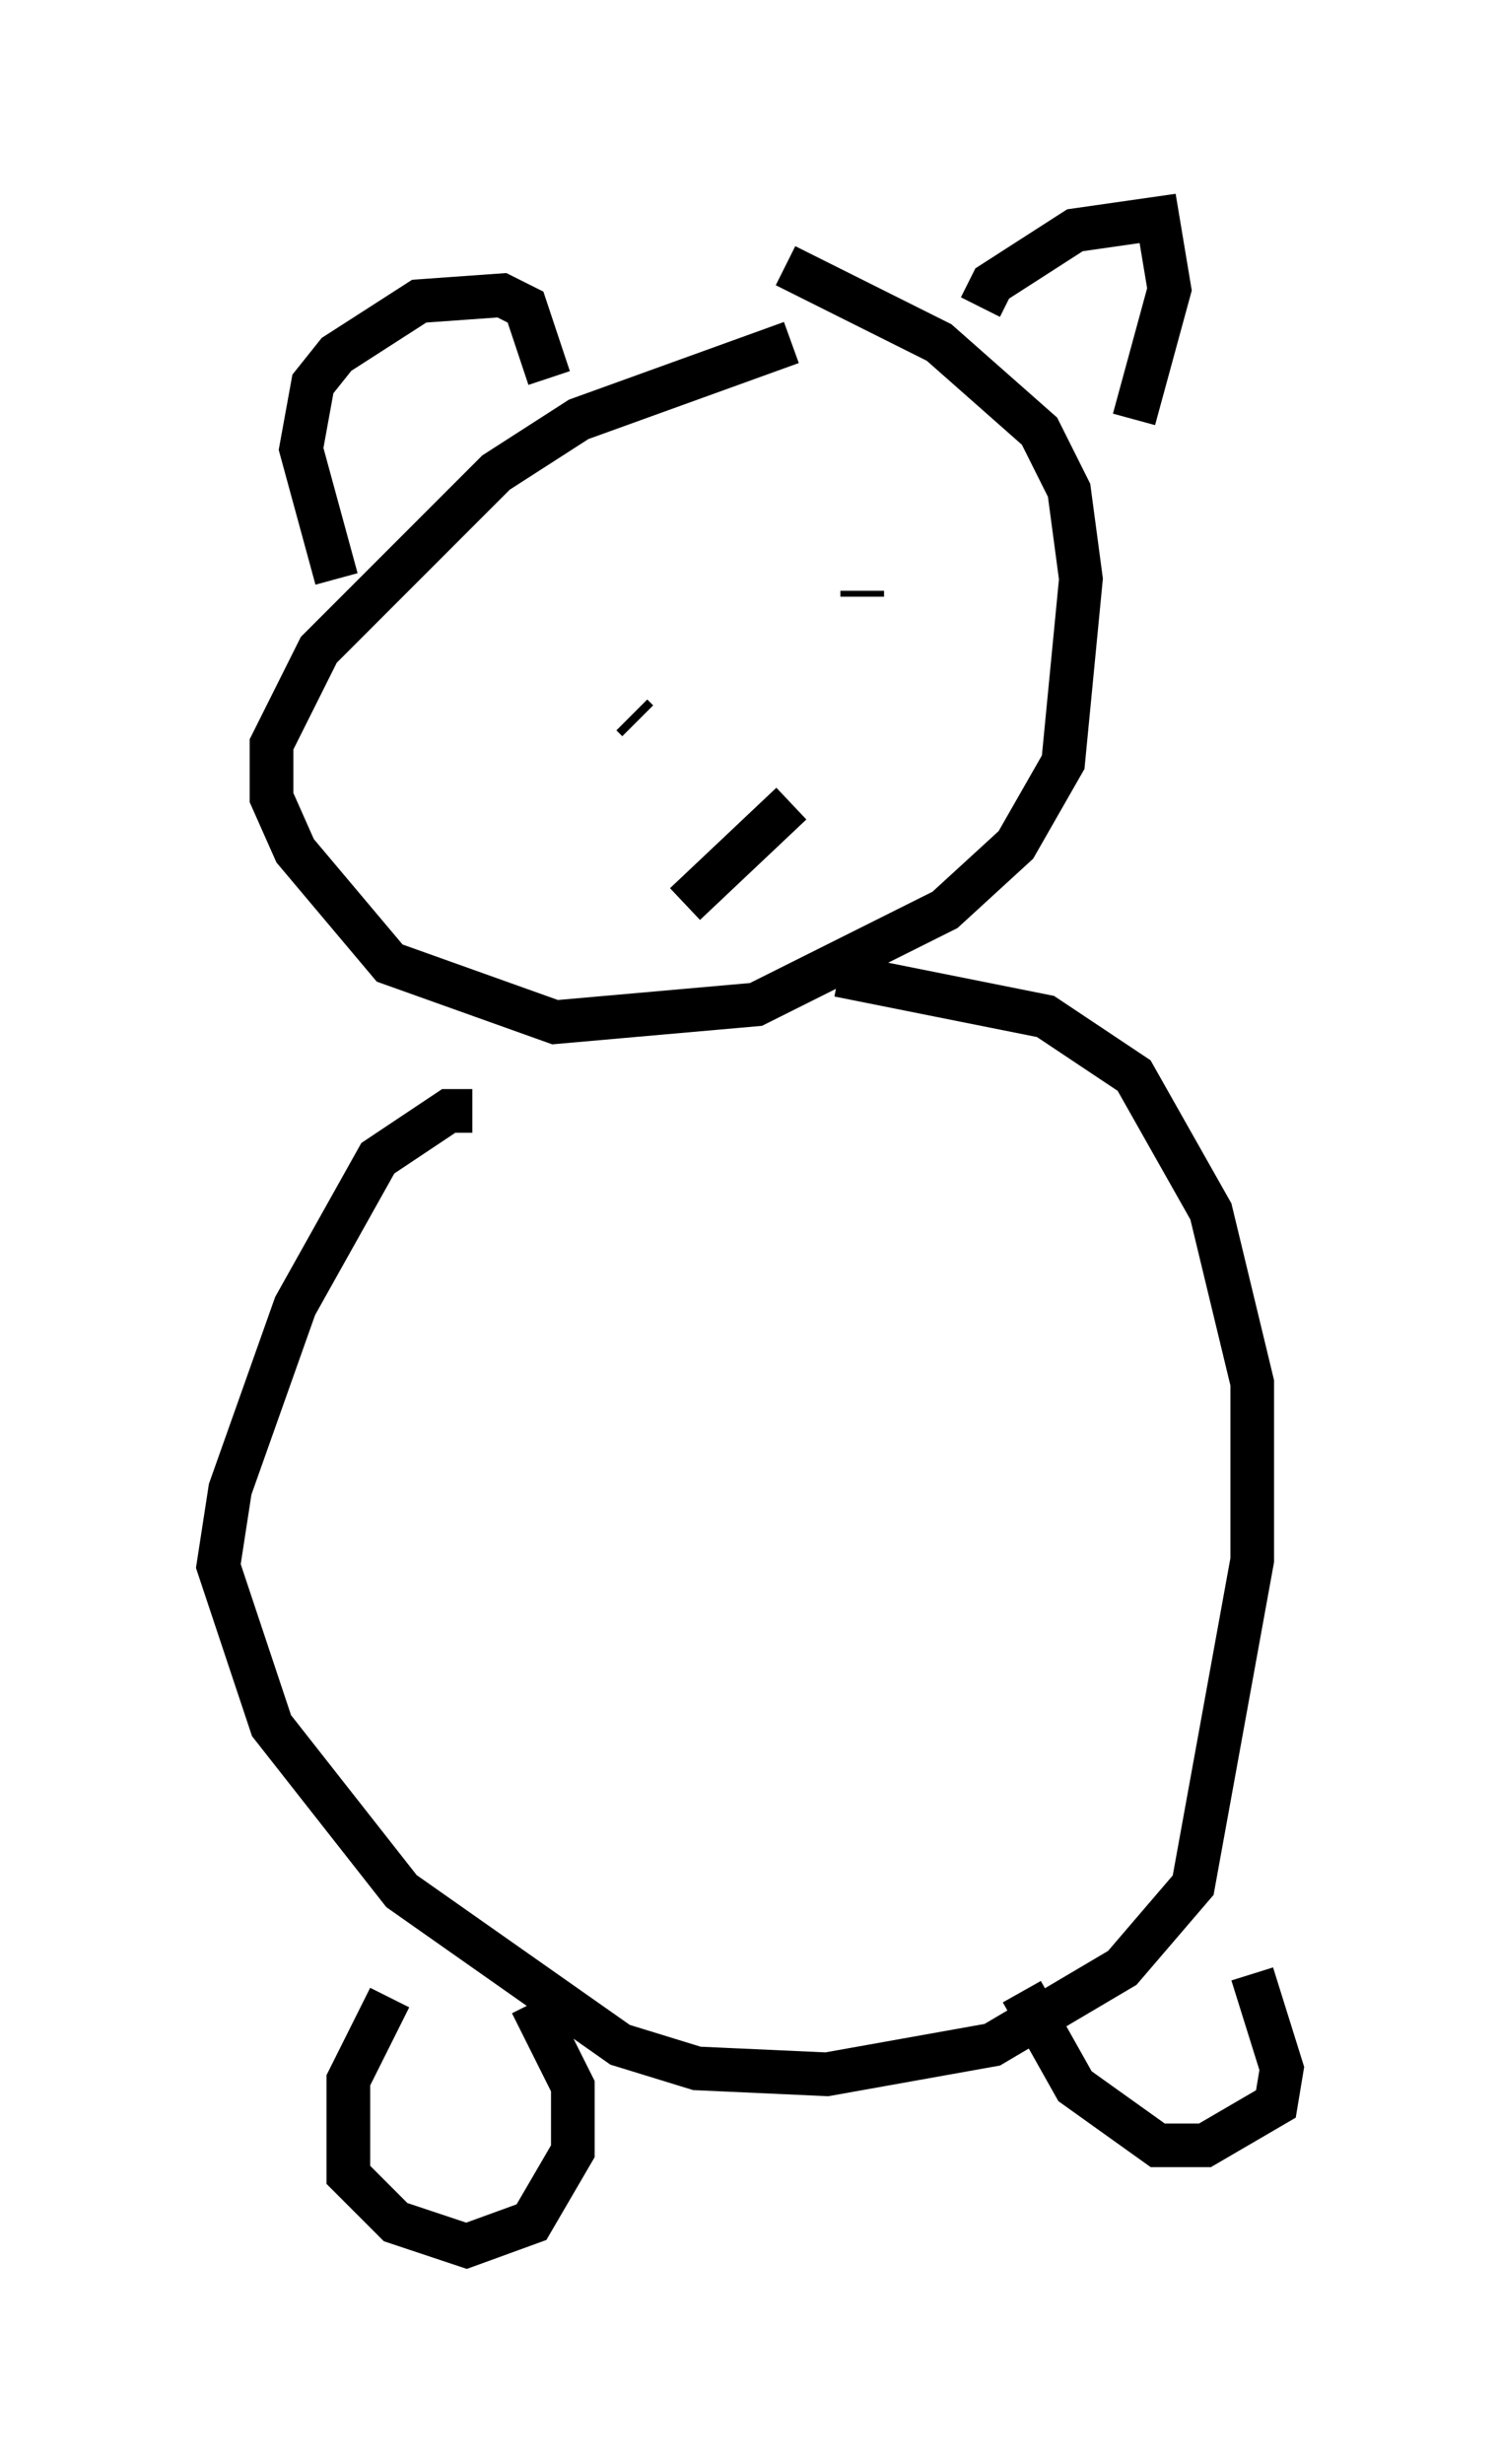 <?xml version="1.0" encoding="utf-8" ?>
<svg baseProfile="full" height="56.414" version="1.1" width="34.357" xmlns="http://www.w3.org/2000/svg" xmlns:ev="http://www.w3.org/2001/xml-events" xmlns:xlink="http://www.w3.org/1999/xlink"><defs /><rect fill="white" height="56.414" width="34.357" x="0" y="0" /><path d="M20.697, 7.842 m-2.571, 0.0 l-4.871, 1.759 -1.894, 1.218 l-4.059, 4.059 -1.083, 2.165 l0.0, 1.218 0.541, 1.218 l2.165, 2.571 3.789, 1.353 l4.601, -0.406 4.33, -2.165 l1.624, -1.488 1.083, -1.894 l0.406, -4.195 -0.271, -2.03 l-0.677, -1.353 -2.3, -2.03 l-3.518, -1.759 m-10.284, 7.172 l-0.812, -2.977 0.271, -1.488 l0.541, -0.677 1.894, -1.218 l1.894, -0.135 0.541, 0.271 l0.541, 1.624 m9.878, -1.624 l0.271, -0.541 1.894, -1.218 l1.894, -0.271 0.271, 1.624 l-0.812, 2.977 m-11.367, 6.901 l-0.135, -0.135 m5.277, -2.706 l0.0, -0.135 m-4.059, 7.172 l2.436, -2.3 m-7.307, 7.036 l-0.541, 0.0 -1.624, 1.083 l-1.894, 3.383 -1.488, 4.195 l-0.271, 1.759 1.218, 3.654 l2.977, 3.789 5.007, 3.518 l1.759, 0.541 2.977, 0.135 l3.789, -0.677 2.977, -1.759 l1.624, -1.894 1.353, -7.442 l0.0, -4.059 -0.947, -3.924 l-1.759, -3.112 -2.03, -1.353 l-4.736, -0.947 m-10.284, 23.41 l-0.947, 1.894 0.0, 2.165 l1.083, 1.083 1.624, 0.541 l1.488, -0.541 0.947, -1.624 l0.0, -1.488 -0.947, -1.894 m11.231, -0.271 l1.218, 2.165 1.894, 1.353 l1.083, 0.0 1.624, -0.947 l0.135, -0.812 -0.677, -2.165 " fill="none" stroke="black" stroke-width="1" /></svg>